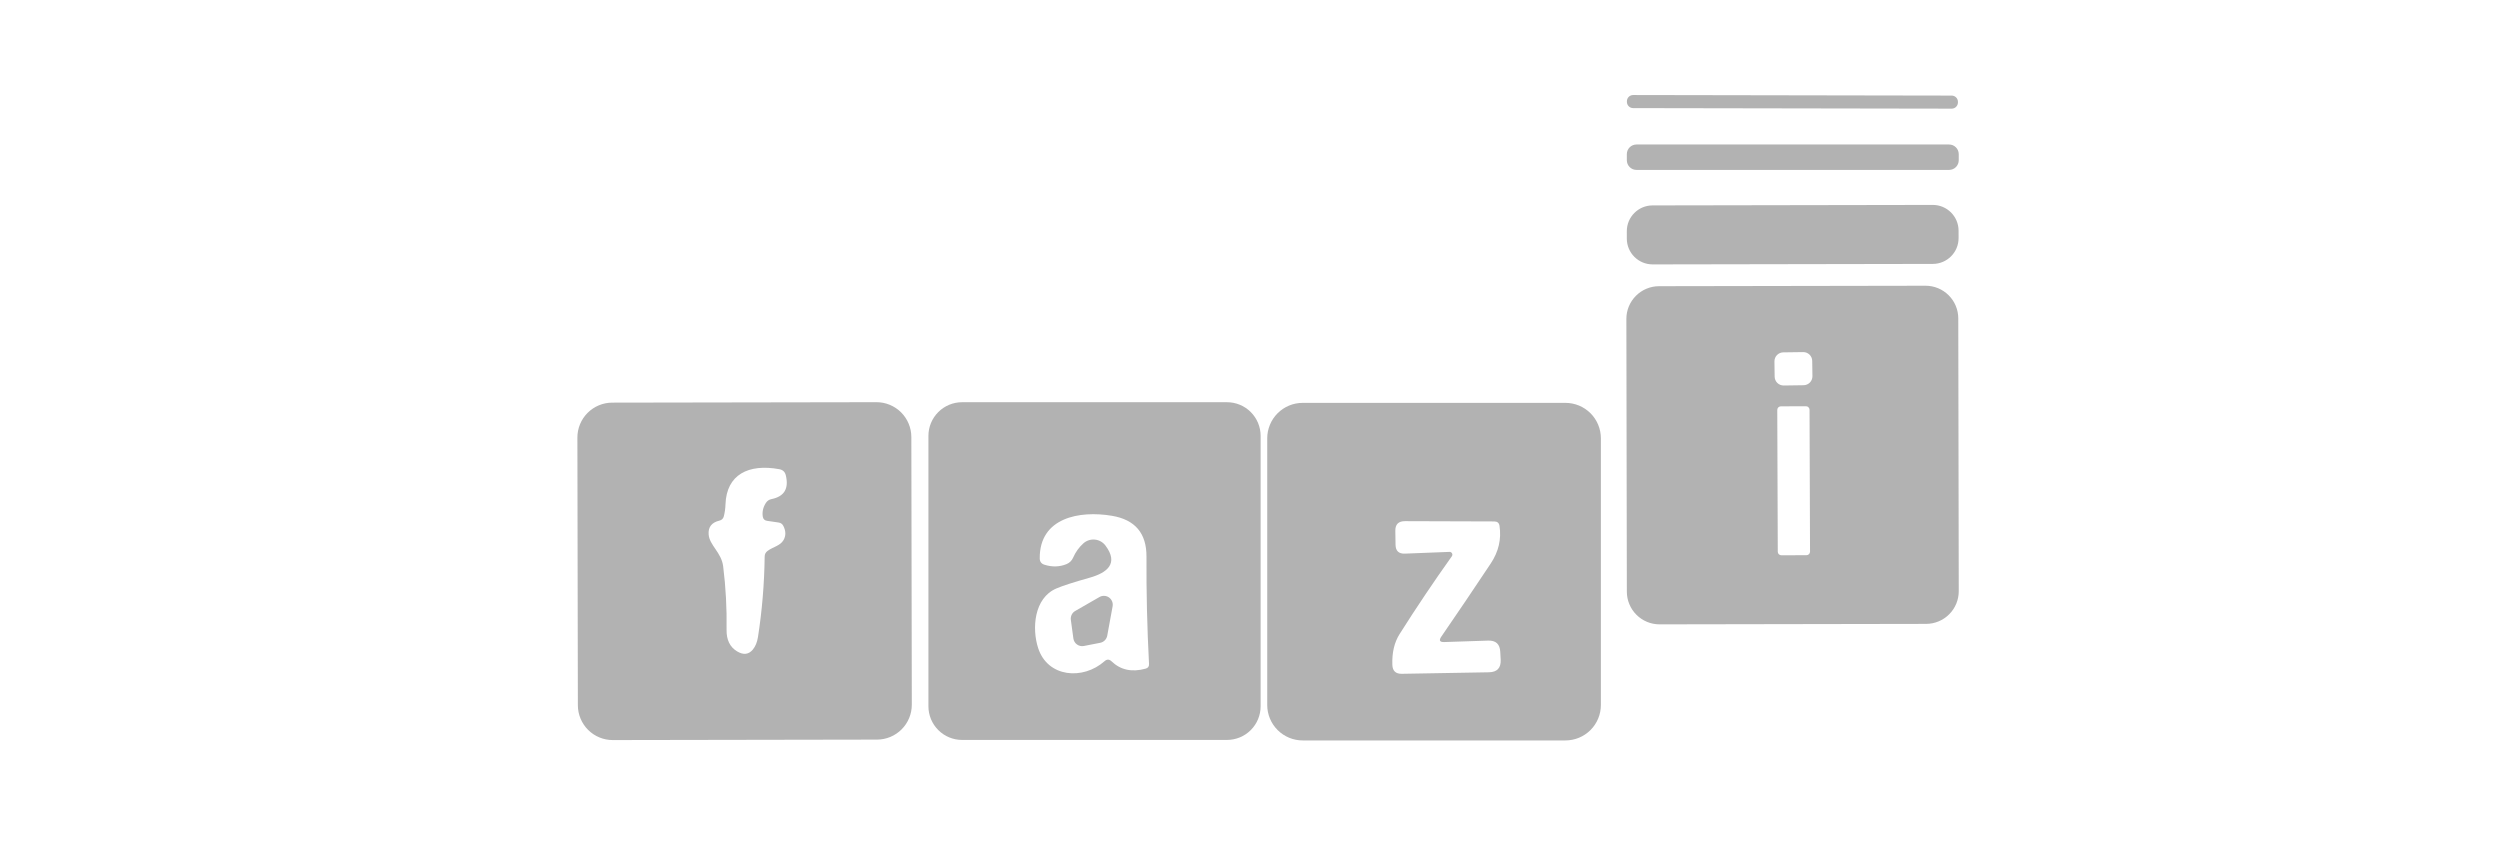 <svg width="184" height="63" viewBox="0 0 184 63" fill="none" xmlns="http://www.w3.org/2000/svg">
<path d="M143.645 7.035L120.201 6.994C119.947 6.994 119.74 7.199 119.74 7.453L119.74 7.496C119.739 7.75 119.945 7.956 120.199 7.957L143.643 7.997C143.897 7.998 144.104 7.792 144.104 7.538L144.104 7.496C144.105 7.242 143.899 7.035 143.645 7.035Z" fill="#B2B2B2"/>
<path d="M143.452 10.635H120.446C120.053 10.635 119.735 10.953 119.735 11.346V11.795C119.735 12.188 120.053 12.506 120.446 12.506H143.452C143.845 12.506 144.163 12.188 144.163 11.795V11.346C144.163 10.953 143.845 10.635 143.452 10.635Z" fill="#B2B2B2"/>
<path d="M142.249 15.082L121.628 15.118C120.58 15.12 119.731 15.971 119.733 17.02L119.734 17.565C119.736 18.614 120.588 19.462 121.636 19.46L142.257 19.424C143.305 19.422 144.154 18.571 144.152 17.523L144.151 16.977C144.149 15.928 143.298 15.08 142.249 15.082Z" fill="#B2B2B2"/>
<path d="M144.164 43.507C144.165 43.823 144.103 44.136 143.983 44.428C143.862 44.721 143.685 44.986 143.462 45.21C143.239 45.434 142.974 45.612 142.682 45.733C142.391 45.855 142.078 45.917 141.762 45.918L122.147 45.952C121.831 45.953 121.517 45.891 121.225 45.771C120.933 45.65 120.668 45.473 120.444 45.25C120.22 45.027 120.042 44.762 119.921 44.47C119.799 44.179 119.736 43.866 119.736 43.55L119.701 23.475C119.7 23.159 119.762 22.846 119.882 22.553C120.003 22.261 120.18 21.996 120.403 21.772C120.626 21.548 120.891 21.37 121.183 21.249C121.474 21.127 121.787 21.064 122.103 21.064L141.718 21.03C142.034 21.029 142.348 21.091 142.64 21.211C142.932 21.332 143.197 21.509 143.421 21.732C143.645 21.955 143.823 22.22 143.944 22.511C144.066 22.803 144.129 23.116 144.129 23.432L144.164 43.507ZM133.379 26.562C133.378 26.476 133.36 26.391 133.326 26.311C133.291 26.232 133.242 26.16 133.18 26.1C133.118 26.04 133.045 25.992 132.965 25.96C132.884 25.928 132.799 25.913 132.712 25.914L131.247 25.934C131.073 25.937 130.906 26.008 130.785 26.133C130.663 26.259 130.596 26.427 130.599 26.601L130.614 27.724C130.615 27.81 130.634 27.896 130.668 27.975C130.702 28.054 130.751 28.126 130.813 28.186C130.875 28.247 130.948 28.294 131.029 28.326C131.109 28.358 131.195 28.374 131.281 28.373L132.746 28.352C132.921 28.35 133.087 28.278 133.209 28.153C133.33 28.028 133.397 27.86 133.395 27.685L133.379 26.562ZM133.182 30.16C133.182 30.126 133.175 30.092 133.161 30.06C133.148 30.029 133.129 30 133.104 29.976C133.08 29.951 133.051 29.932 133.019 29.919C132.987 29.906 132.953 29.899 132.919 29.899L131.068 29.906C131.034 29.906 131 29.913 130.968 29.926C130.936 29.939 130.908 29.959 130.883 29.983C130.859 30.008 130.84 30.037 130.827 30.069C130.814 30.1 130.807 30.134 130.807 30.169L130.844 40.608C130.844 40.642 130.851 40.676 130.864 40.708C130.877 40.739 130.897 40.768 130.921 40.792C130.946 40.817 130.975 40.836 131.006 40.849C131.038 40.862 131.072 40.869 131.107 40.869L132.957 40.862C132.991 40.862 133.025 40.855 133.057 40.842C133.089 40.829 133.118 40.809 133.142 40.785C133.166 40.76 133.185 40.731 133.199 40.7C133.212 40.668 133.218 40.634 133.218 40.599L133.182 30.16Z" fill="#B2B2B2"/>
<path d="M67.109 51.864C67.11 52.545 66.841 53.198 66.36 53.68C65.88 54.163 65.227 54.434 64.546 54.435L45.102 54.469C44.765 54.47 44.431 54.404 44.12 54.276C43.808 54.147 43.525 53.959 43.286 53.721C43.047 53.483 42.858 53.2 42.728 52.889C42.598 52.578 42.531 52.244 42.531 51.907L42.496 32.206C42.495 31.525 42.765 30.872 43.245 30.39C43.726 29.907 44.378 29.636 45.059 29.634L64.503 29.601C64.84 29.6 65.174 29.666 65.486 29.794C65.797 29.923 66.081 30.111 66.32 30.349C66.558 30.587 66.748 30.87 66.877 31.181C67.007 31.492 67.074 31.826 67.075 32.163L67.109 51.864ZM52.947 38.318C52.38 38.454 52.116 38.791 52.156 39.329C52.209 40.126 53.102 40.666 53.225 41.682C53.418 43.229 53.501 44.784 53.476 46.345C53.462 47.087 53.719 47.618 54.246 47.939C54.714 48.22 55.1 48.178 55.407 47.81C55.599 47.579 55.726 47.27 55.787 46.885C56.09 44.935 56.254 42.964 56.279 40.971C56.279 40.789 56.352 40.646 56.498 40.543C56.91 40.243 57.418 40.174 57.664 39.757C57.849 39.44 57.847 39.092 57.658 38.714C57.584 38.564 57.464 38.479 57.3 38.457L56.46 38.334C56.275 38.309 56.168 38.204 56.14 38.019C56.086 37.669 56.163 37.334 56.37 37.013C56.466 36.864 56.601 36.771 56.776 36.735C57.721 36.546 58.074 35.962 57.835 34.981C57.774 34.728 57.614 34.578 57.353 34.532C55.097 34.12 53.466 34.922 53.396 37.126C53.386 37.432 53.344 37.725 53.273 38.003C53.227 38.174 53.118 38.279 52.947 38.318Z" fill="#B2B2B2"/>
<path d="M92.782 51.983C92.782 52.64 92.521 53.27 92.057 53.734C91.593 54.199 90.963 54.459 90.306 54.459H70.808C70.152 54.459 69.522 54.199 69.058 53.734C68.593 53.27 68.332 52.64 68.332 51.983V32.079C68.332 31.423 68.593 30.793 69.058 30.328C69.522 29.864 70.152 29.603 70.808 29.603H90.306C90.963 29.603 91.593 29.864 92.057 30.328C92.521 30.793 92.782 31.423 92.782 32.079V51.983ZM81.809 48.673C82.472 49.311 83.308 49.491 84.317 49.213C84.495 49.167 84.579 49.051 84.568 48.866C84.429 46.21 84.367 43.579 84.381 40.972C84.391 39.251 83.543 38.247 81.835 37.962C79.461 37.561 76.504 38.09 76.525 41.09C76.525 41.336 76.643 41.495 76.878 41.566C77.445 41.744 77.985 41.728 78.498 41.518C78.711 41.432 78.882 41.267 78.974 41.058C79.16 40.634 79.415 40.277 79.739 39.989C79.853 39.887 79.987 39.81 80.133 39.763C80.278 39.715 80.432 39.699 80.584 39.714C80.737 39.729 80.884 39.775 81.017 39.85C81.151 39.925 81.267 40.027 81.359 40.149C82.365 41.486 81.466 42.16 80.204 42.518C79.024 42.85 78.203 43.115 77.739 43.315C76.097 44.026 75.942 46.261 76.407 47.695C77.103 49.86 79.707 50.074 81.295 48.663C81.47 48.509 81.641 48.513 81.809 48.673Z" fill="#B2B2B2"/>
<path d="M117.825 51.886C117.825 52.579 117.55 53.242 117.061 53.732C116.571 54.221 115.908 54.496 115.215 54.496H95.878C95.186 54.496 94.522 54.221 94.033 53.732C93.543 53.242 93.268 52.579 93.268 51.886V32.26C93.268 31.918 93.336 31.578 93.467 31.262C93.598 30.945 93.79 30.657 94.033 30.415C94.275 30.173 94.563 29.98 94.879 29.849C95.196 29.718 95.535 29.651 95.878 29.651H115.215C115.558 29.651 115.897 29.718 116.214 29.849C116.531 29.98 116.818 30.173 117.061 30.415C117.303 30.657 117.495 30.945 117.626 31.262C117.758 31.578 117.825 31.918 117.825 32.26V51.886ZM106.857 40.94C105.509 42.833 104.229 44.738 103.017 46.656C102.625 47.27 102.445 48.027 102.477 48.929C102.491 49.378 102.723 49.599 103.172 49.592L109.584 49.48C110.19 49.469 110.479 49.161 110.451 48.555L110.418 47.967C110.39 47.403 110.094 47.131 109.531 47.148L106.301 47.255C105.962 47.266 105.889 47.132 106.082 46.854C107.301 45.082 108.513 43.289 109.718 41.474C110.301 40.597 110.509 39.683 110.365 38.704C110.333 38.49 110.208 38.382 109.991 38.378L103.413 38.357C102.925 38.353 102.686 38.594 102.696 39.079L102.712 40.1C102.72 40.549 102.95 40.765 103.402 40.747L106.68 40.619C106.719 40.617 106.757 40.626 106.79 40.644C106.824 40.663 106.851 40.69 106.869 40.724C106.888 40.757 106.897 40.795 106.894 40.834C106.892 40.872 106.879 40.908 106.857 40.94Z" fill="#B2B2B2"/>
<path d="M80.974 47.31L79.771 47.545C79.684 47.562 79.595 47.561 79.508 47.542C79.421 47.523 79.34 47.487 79.268 47.435C79.196 47.384 79.135 47.318 79.089 47.242C79.043 47.166 79.013 47.082 79.001 46.994L78.814 45.62C78.796 45.492 78.818 45.361 78.875 45.245C78.932 45.129 79.022 45.032 79.135 44.968L80.921 43.941C81.028 43.879 81.151 43.849 81.275 43.855C81.4 43.86 81.519 43.901 81.621 43.972C81.723 44.044 81.802 44.142 81.849 44.257C81.897 44.372 81.91 44.498 81.889 44.62L81.493 46.786C81.469 46.915 81.407 47.035 81.315 47.128C81.222 47.222 81.103 47.285 80.974 47.31Z" fill="#B2B2B2"/>
</svg>
